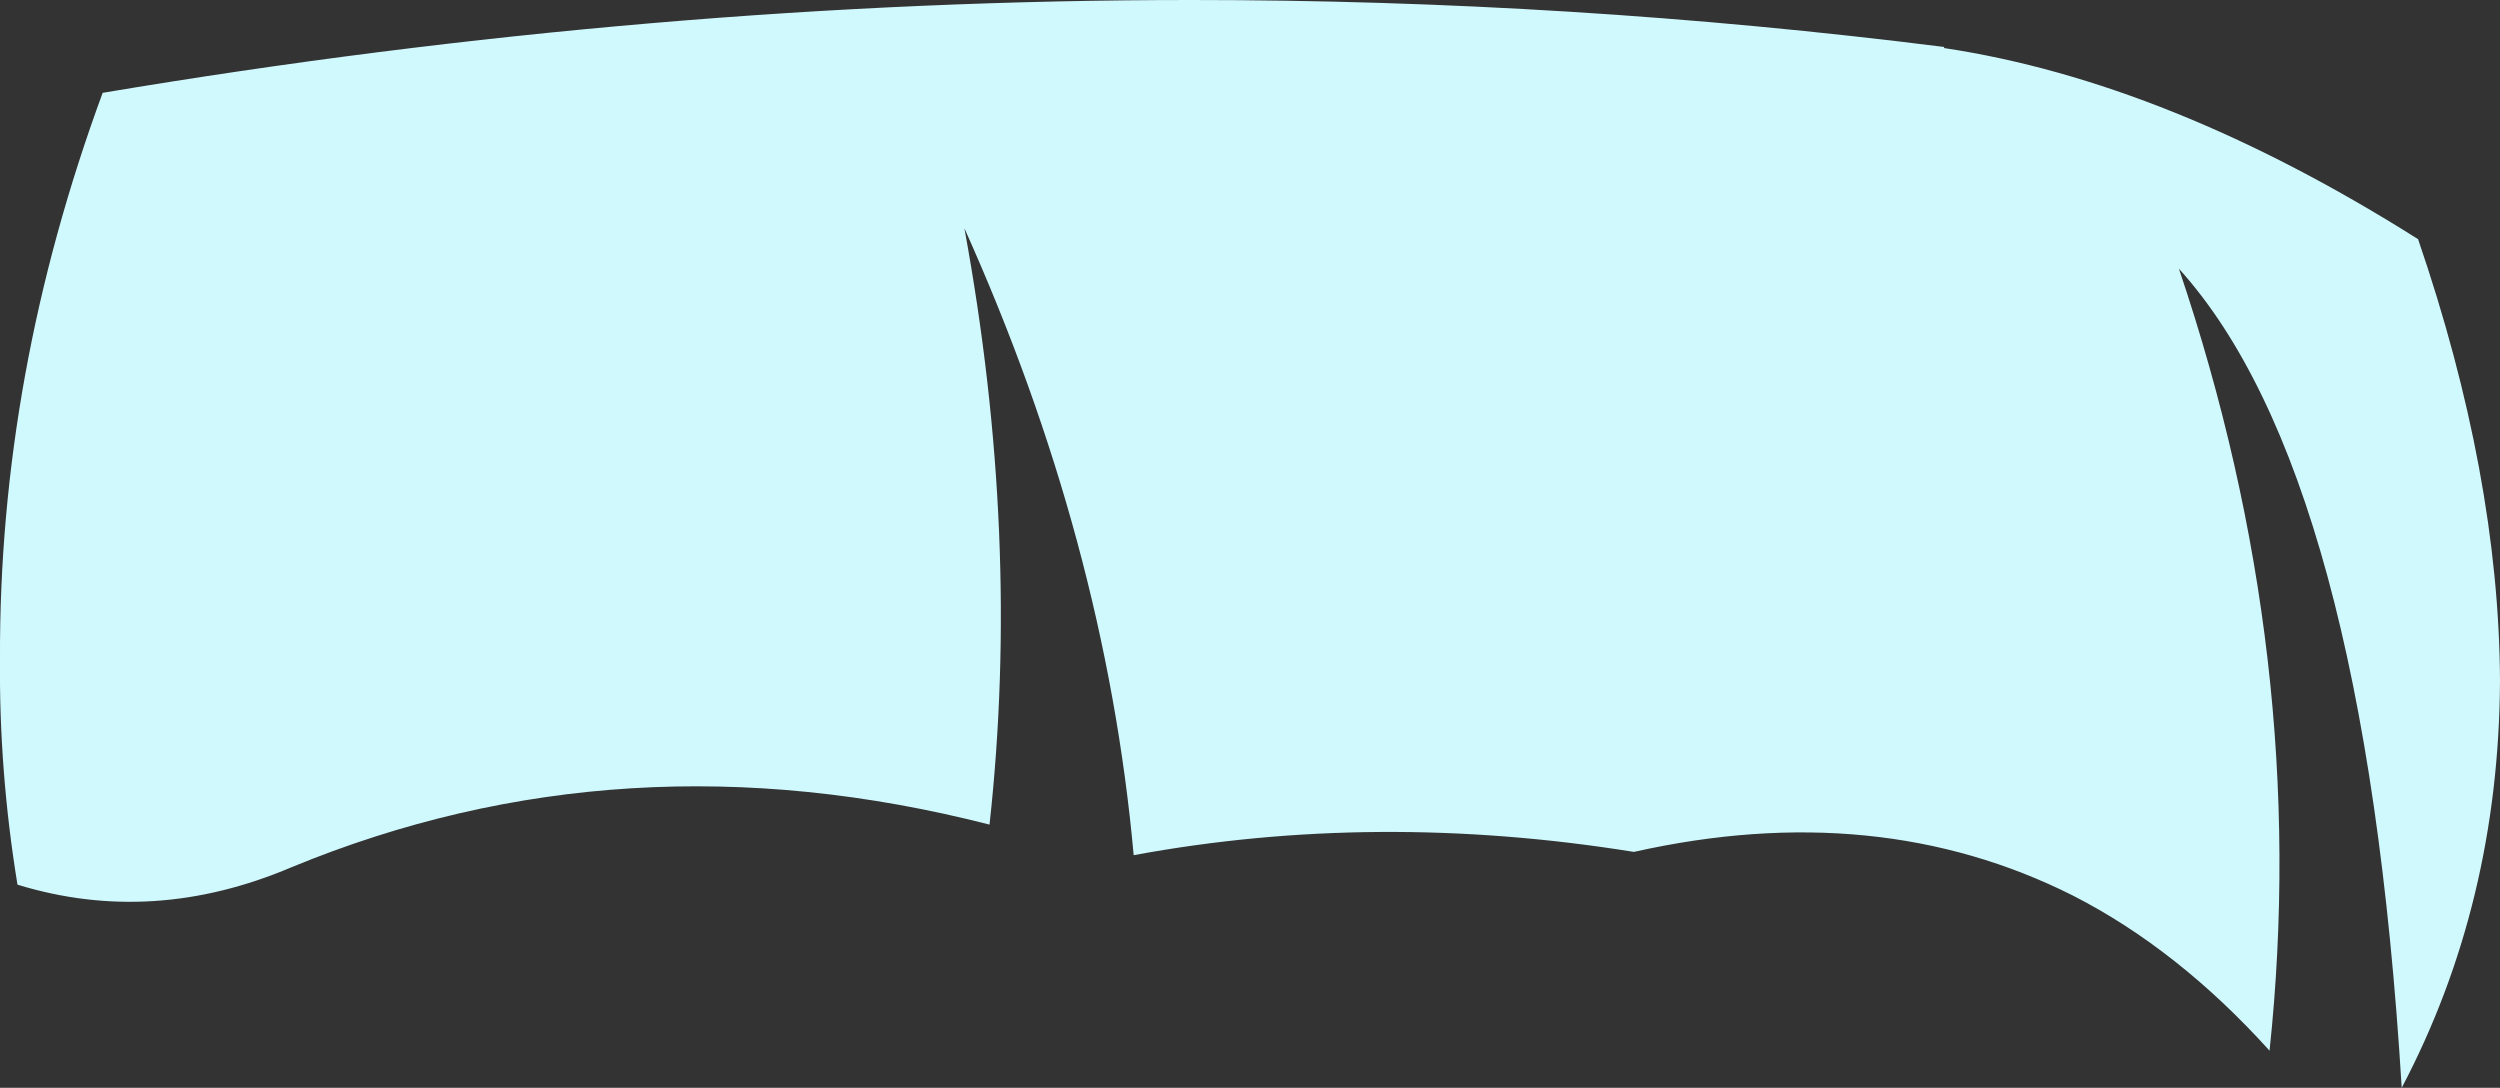 <?xml version="1.0" encoding="UTF-8" standalone="no"?>
<svg xmlns:xlink="http://www.w3.org/1999/xlink" height="49.8px" width="114.45px" xmlns="http://www.w3.org/2000/svg">
  <rect width="100%" height="100%" fill="#333333" stroke="none"/>
  <g transform="matrix(1.0, 0.0, 0.0, 1.0, 0.0, 0.0)">
    <path d="M89.0 2.15 L89.0 2.2 Q99.3 3.75 110.7 10.95 114.4 21.75 114.45 31.15 114.4 41.35 109.95 49.8 108.25 21.7 99.75 12.3 105.8 30.2 103.9 48.1 99.7 43.45 94.9 41.0 85.95 36.5 74.8 39.0 63.0 37.1 51.9 39.15 50.6 24.8 44.15 10.45 46.75 24.6 45.3 37.75 28.5 33.45 13.35 39.7 7.0 42.4 0.8 40.5 -0.05 35.3 0.0 30.15 -0.05 17.15 4.7 4.25 30.0 0.0 54.55 0.0 71.95 0.0 89.0 2.15" fill="#d0f9fe" fill-rule="evenodd" stroke="none"/>
  </g>
</svg>
